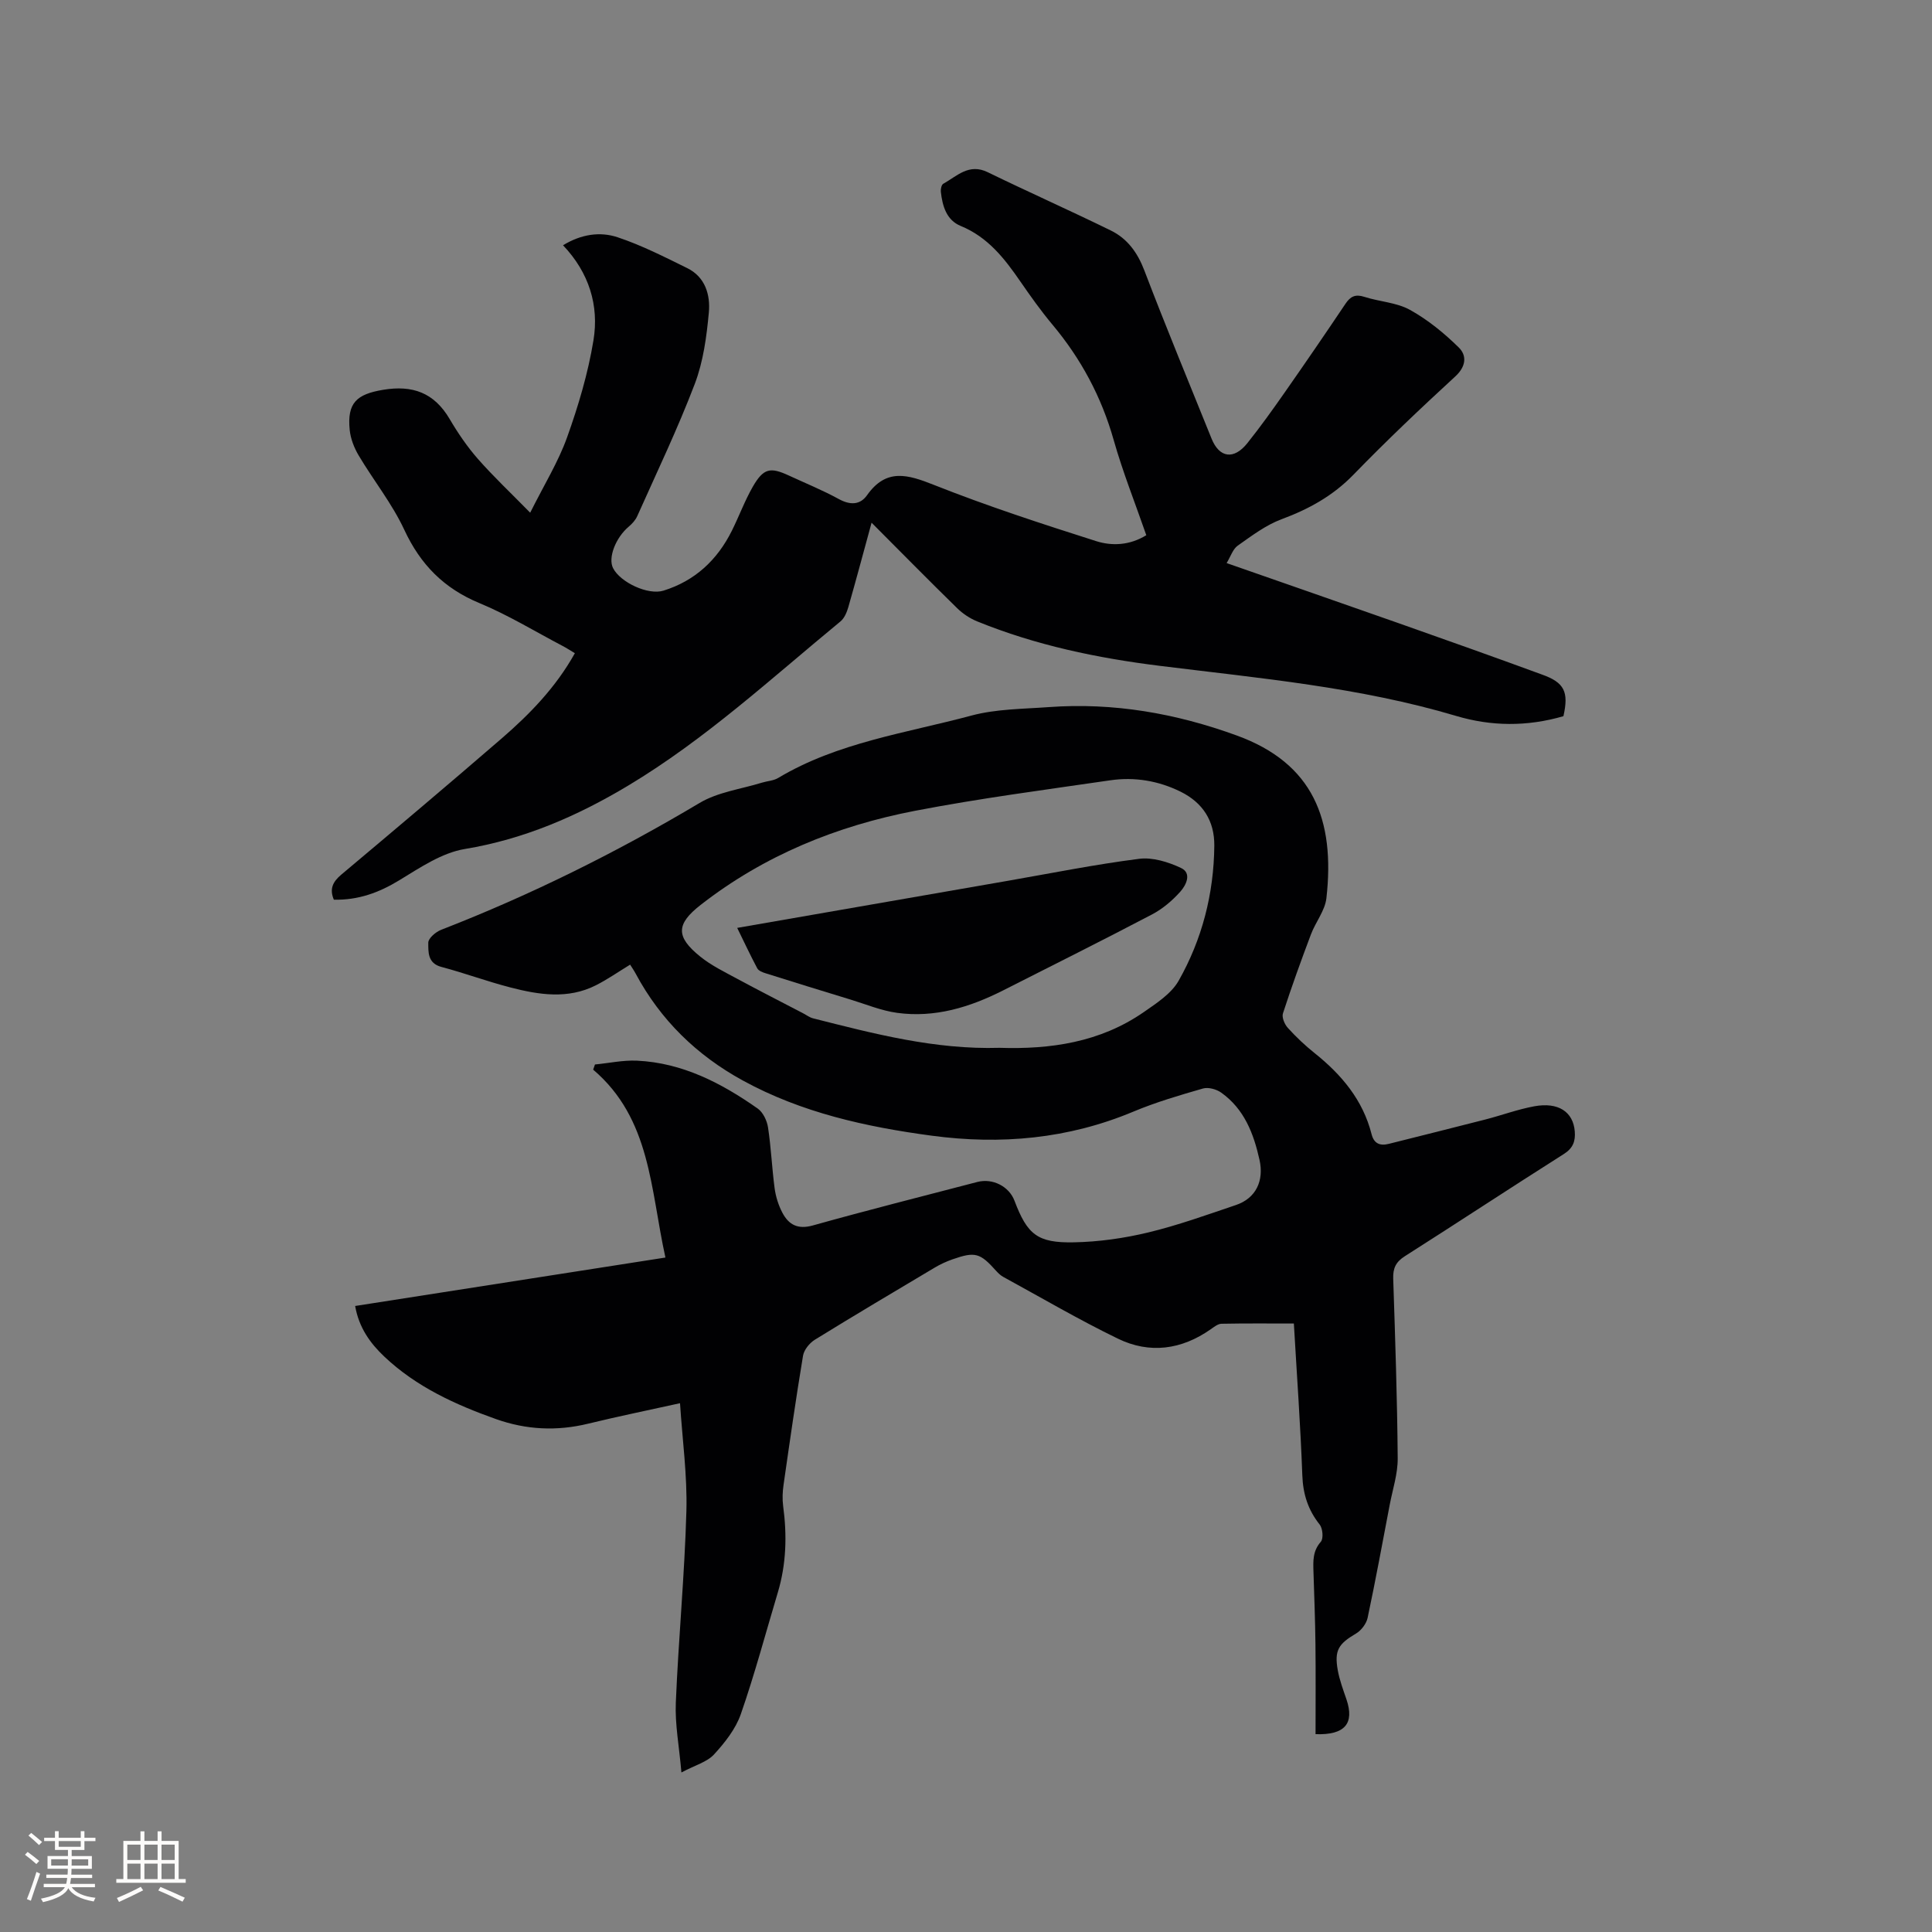 <svg enable-background="new 0 0 400 400" viewBox="0 0 400 400" xmlns="http://www.w3.org/2000/svg"><rect x="0" y="0" width="400" height="400" fill="#808080" stroke="none"/><g fill="#010103"><path d="m272.37 359.04c0-6.2.05-12.43-.02-18.66-.06-4.98-.25-9.96-.41-14.94-.07-2.22-.18-4.3 1.52-6.23.58-.66.4-2.76-.23-3.56-2.42-3.04-3.46-6.31-3.6-10.22-.38-10.36-1.13-20.71-1.75-31.41-5.11 0-10.06-.05-15 .05-.74.02-1.52.66-2.2 1.13-6.06 4.26-12.66 5.15-19.24 1.95-8.08-3.92-15.85-8.48-23.74-12.79-.54-.3-1.02-.76-1.44-1.22-3.35-3.75-4.35-4.05-9.05-2.41-1.29.45-2.56 1.04-3.73 1.74-8.29 4.93-16.58 9.85-24.78 14.91-1.1.68-2.23 2.08-2.44 3.3-1.48 8.88-2.75 17.79-4.03 26.71-.21 1.44-.28 2.96-.09 4.4.82 6.06.66 12.03-1.1 17.91-2.52 8.41-4.78 16.91-7.66 25.19-1.07 3.08-3.31 5.91-5.56 8.36-1.44 1.56-3.88 2.2-6.74 3.72-.47-5.46-1.35-9.97-1.16-14.44.55-13.23 1.82-26.44 2.19-39.67.2-7.36-.83-14.76-1.32-22.34-6.65 1.47-12.87 2.74-19.03 4.24-6.48 1.58-12.79 1.27-19.06-.95-8.44-3-16.51-6.68-23.11-12.92-2.97-2.8-5.29-6.05-6.06-10.5 21.35-3.33 42.62-6.65 64.24-10.03-3.13-14.16-3.01-28.72-14.96-38.9.12-.36.24-.71.37-1.07 2.9-.28 5.81-.92 8.69-.79 9.42.44 17.48 4.63 25 9.91 1.11.78 1.93 2.51 2.14 3.91.64 4.18.81 8.43 1.37 12.62.24 1.74.8 3.53 1.62 5.07 1.3 2.45 3.17 3.48 6.28 2.61 11.31-3.17 22.71-6.04 34.08-9.01 3.16-.82 6.55.92 7.67 3.87 2.65 7 4.73 8.79 12.33 8.63 5.14-.1 10.35-.84 15.35-2.04 6.16-1.48 12.15-3.65 18.17-5.68 4.19-1.41 5.84-5.07 4.89-9.34-1.22-5.5-3.17-10.53-7.91-13.92-.99-.71-2.67-1.18-3.78-.87-4.87 1.4-9.78 2.84-14.45 4.8-13.48 5.64-27.42 6.89-41.75 4.97-13.61-1.83-26.91-4.75-39.1-11.43-9.53-5.22-17.03-12.51-22.18-22.14-.34-.64-.77-1.24-1.14-1.84-2.43 1.48-4.67 3.05-7.08 4.27-5.79 2.93-11.8 1.98-17.71.45-4.81-1.24-9.49-2.98-14.29-4.25-2.87-.76-2.7-3.11-2.71-5.01-.01-.91 1.54-2.24 2.66-2.67 18.6-7.23 36.38-16.06 53.52-26.27 3.79-2.26 8.57-2.86 12.9-4.2 1.11-.34 2.38-.39 3.34-.96 12.35-7.39 26.49-9.29 40.03-12.93 5.12-1.37 10.64-1.36 15.99-1.75 13.42-.98 26.32 1.28 38.96 5.88 15.8 5.75 20.37 17.43 18.55 33.67-.29 2.59-2.25 4.96-3.21 7.52-2.04 5.41-4.01 10.85-5.79 16.34-.27.82.34 2.26 1 2.99 1.7 1.88 3.57 3.65 5.55 5.23 5.58 4.46 10 9.7 11.8 16.79.5 1.97 1.75 2.46 3.58 2 6.66-1.68 13.33-3.33 19.98-5.04 3.38-.87 6.68-2.1 10.1-2.73 5.01-.93 8.09 1.15 8.41 5.2.16 2.03-.36 3.48-2.3 4.7-11.01 6.97-21.89 14.15-32.89 21.14-1.87 1.19-2.47 2.5-2.4 4.64.41 12.4.83 24.79.93 37.19.03 3.21-1.05 6.44-1.66 9.66-1.49 7.8-2.92 15.61-4.57 23.38-.26 1.21-1.31 2.6-2.39 3.24-3.63 2.14-4.53 3.46-3.79 7.6.37 2.07 1.13 4.07 1.81 6.07 1.65 4.9-.26 7.39-6.41 7.17zm-65.42-142.1c10.5.34 20.8-1.12 29.83-7.38 2.66-1.85 5.72-3.82 7.24-6.5 4.87-8.59 7.29-18.01 7.39-27.95.05-5.19-2.4-8.93-6.98-11.2-4.58-2.26-9.52-3.09-14.54-2.36-13.51 1.97-27.06 3.74-40.45 6.32-16.19 3.12-31.24 9.23-44.39 19.49-5.07 3.96-5.19 6.57-.06 10.7 2.28 1.84 4.99 3.15 7.59 4.56 4.56 2.46 9.18 4.81 13.77 7.21.65.34 1.27.82 1.97 1 12.63 3.2 25.25 6.51 38.63 6.11z"/><path d="m323.69 148.28c-7.57 2.2-14.97 2.1-22.2-.05-20.03-5.97-40.73-7.81-61.33-10.37-12.97-1.61-25.7-4.26-37.85-9.21-1.52-.62-2.99-1.6-4.16-2.75-5.82-5.69-11.54-11.5-17.7-17.68-1.69 6.18-3.2 11.84-4.81 17.47-.31 1.06-.81 2.29-1.62 2.96-14.31 11.78-27.97 24.41-43.98 34.01-10.53 6.31-21.52 11.08-33.82 13.12-4.76.79-9.28 3.87-13.57 6.48-4.22 2.57-8.52 4.13-13.53 4.01-.93-2.19-.25-3.68 1.52-5.17 11.12-9.34 22.23-18.71 33.22-28.21 5.85-5.06 11.23-10.6 15.16-17.65-.95-.57-1.72-1.08-2.53-1.5-5.72-3-11.28-6.41-17.22-8.87-7.36-3.05-12.21-7.97-15.56-15.17-2.52-5.42-6.37-10.22-9.45-15.4-.94-1.58-1.68-3.48-1.86-5.29-.56-5.62 1.46-7.39 6.89-8.3 6.15-1.03 10.59.6 13.79 6.02 1.71 2.91 3.65 5.76 5.87 8.29 3.18 3.62 6.71 6.94 10.82 11.13 2.9-5.81 5.81-10.5 7.63-15.58 2.34-6.53 4.35-13.29 5.47-20.11 1.19-7.24-.93-14.04-6.3-19.68 3.79-2.32 7.69-2.86 11.29-1.66 4.97 1.65 9.7 4.07 14.42 6.39 3.74 1.83 4.81 5.55 4.48 9.17-.46 5-1.15 10.17-2.92 14.82-3.54 9.29-7.85 18.28-11.91 27.37-.37.82-1.05 1.57-1.75 2.16-2.72 2.29-4.34 6.46-3.25 8.6 1.5 2.94 7.24 5.64 10.42 4.66 6.52-2.02 11.15-6.34 14.17-12.4 1.51-3.03 2.68-6.24 4.36-9.16 2.2-3.79 3.58-4.07 7.46-2.27 3.46 1.6 7 3.04 10.34 4.87 2.33 1.27 4.39 1.24 5.83-.8 4-5.65 8.42-4.29 13.89-2.12 10.99 4.36 22.26 8.03 33.53 11.62 3.26 1.04 6.93.91 10.4-1.22-2.28-6.58-4.87-13.06-6.76-19.73-2.53-8.93-6.76-16.81-12.69-23.89-2.38-2.84-4.53-5.88-6.64-8.93-3.27-4.75-6.72-9.18-12.34-11.48-2.95-1.21-3.78-4.13-4.11-7.07-.06-.54.13-1.45.5-1.66 2.84-1.58 5.3-4.3 9.2-2.4 8.46 4.12 17.06 7.94 25.51 12.08 3.42 1.68 5.52 4.57 6.93 8.28 4.45 11.67 9.24 23.21 13.91 34.8 1.61 4 4.62 4.44 7.41.94 2.71-3.39 5.24-6.93 7.73-10.49 4.25-6.08 8.45-12.2 12.58-18.36 1.04-1.55 2.06-2.04 3.92-1.44 3.12 1.01 6.65 1.15 9.43 2.69 3.69 2.04 7.09 4.82 10.11 7.79 1.69 1.66 1.55 3.91-.72 6-7.18 6.6-14.27 13.32-21.06 20.32-4.27 4.4-9.25 7.14-14.9 9.24-3.26 1.21-6.19 3.43-9.08 5.47-1.01.71-1.46 2.23-2.3 3.61 12.01 4.2 23.7 8.25 35.37 12.36 9.98 3.52 19.96 7.06 29.9 10.71 4.69 1.66 5.59 3.6 4.46 8.63z"/><path d="m152.63 192.11c18.89-3.29 37.44-6.52 55.98-9.74 9.07-1.58 18.11-3.4 27.23-4.56 2.79-.36 6.03.65 8.67 1.89 2.31 1.08 1.05 3.58-.13 4.9-1.66 1.86-3.68 3.58-5.88 4.73-10.19 5.35-20.5 10.49-30.77 15.7-6.92 3.51-14.17 5.74-21.99 4.67-3.29-.45-6.46-1.78-9.68-2.76-5.84-1.78-11.68-3.58-17.51-5.42-.65-.2-1.49-.52-1.77-1.04-1.43-2.68-2.71-5.44-4.15-8.37z"/></g><path d="m5.17 384 .55-.58c.85.61 1.65 1.24 2.4 1.87l-.59.64c-.83-.73-1.62-1.38-2.36-1.93m1.22 9.53-.82-.34c.71-1.76 1.37-3.64 1.98-5.63.24.13.5.25.76.36-.6 1.67-1.24 3.54-1.92 5.61m-.5-13.5.57-.54c.56.44 1.31 1.06 2.26 1.87l-.64.64c-.68-.66-1.41-1.32-2.19-1.97m3.25.46h2.24v-1.36h.77v1.36h4.57v-1.36h.76v1.36h2.28v.69h-2.28v1.84h-2.64v1.26h4.18v2.64h-4.21c0 .45-.02.86-.05 1.21h4.32v.69h-4.38c-.04.34-.1.75-.19 1.22h5.15v.69h-4.82c.87 1.19 2.51 1.92 4.93 2.19-.17.31-.3.57-.37.76-2.77-.49-4.52-1.41-5.26-2.76-.56 1.26-2.3 2.23-5.24 2.9-.12-.24-.26-.48-.43-.72 2.73-.55 4.38-1.34 4.96-2.38h-4.38v-.69h4.65c.1-.38.17-.79.21-1.22h-4.32v-.69h4.4c.03-.34.05-.75.05-1.21h-4.2v-2.64h4.23v-1.26h-2.69v-1.84h-2.24zm1.46 4.46v1.29h3.45c.01-.4.02-.57.01-.53v-.32-.45h-3.46zm1.55-2.59h4.57v-1.19h-4.57zm6.11 2.59h-3.42v.77c-.01.19-.01.37-.02.53h3.44z" fill="#fcfbfa"/><path d="m32.63 379.16h.82v1.98h3.54v7.89h1.46v.78h-14.37v-.78h1.46v-7.89h3.54v-1.98h.82v1.98h2.73zm-3.49 11.48.5.73c-1.61.82-3.28 1.63-5 2.41-.13-.27-.28-.55-.44-.82 1.75-.72 3.4-1.49 4.94-2.32m-2.78-5.55h2.73v-3.18h-2.73zm0 3.95h2.73v-3.2h-2.73zm3.54-3.95h2.73v-3.18h-2.73zm0 3.95h2.73v-3.2h-2.73zm7.89 4.68c-1.84-.92-3.51-1.7-5.02-2.32l.45-.73c1.89.8 3.57 1.55 5.04 2.23zm-1.62-11.81h-2.73v3.18h2.73zm-2.73 7.13h2.73v-3.2h-2.73z" fill="#fcfbfa"/></svg>